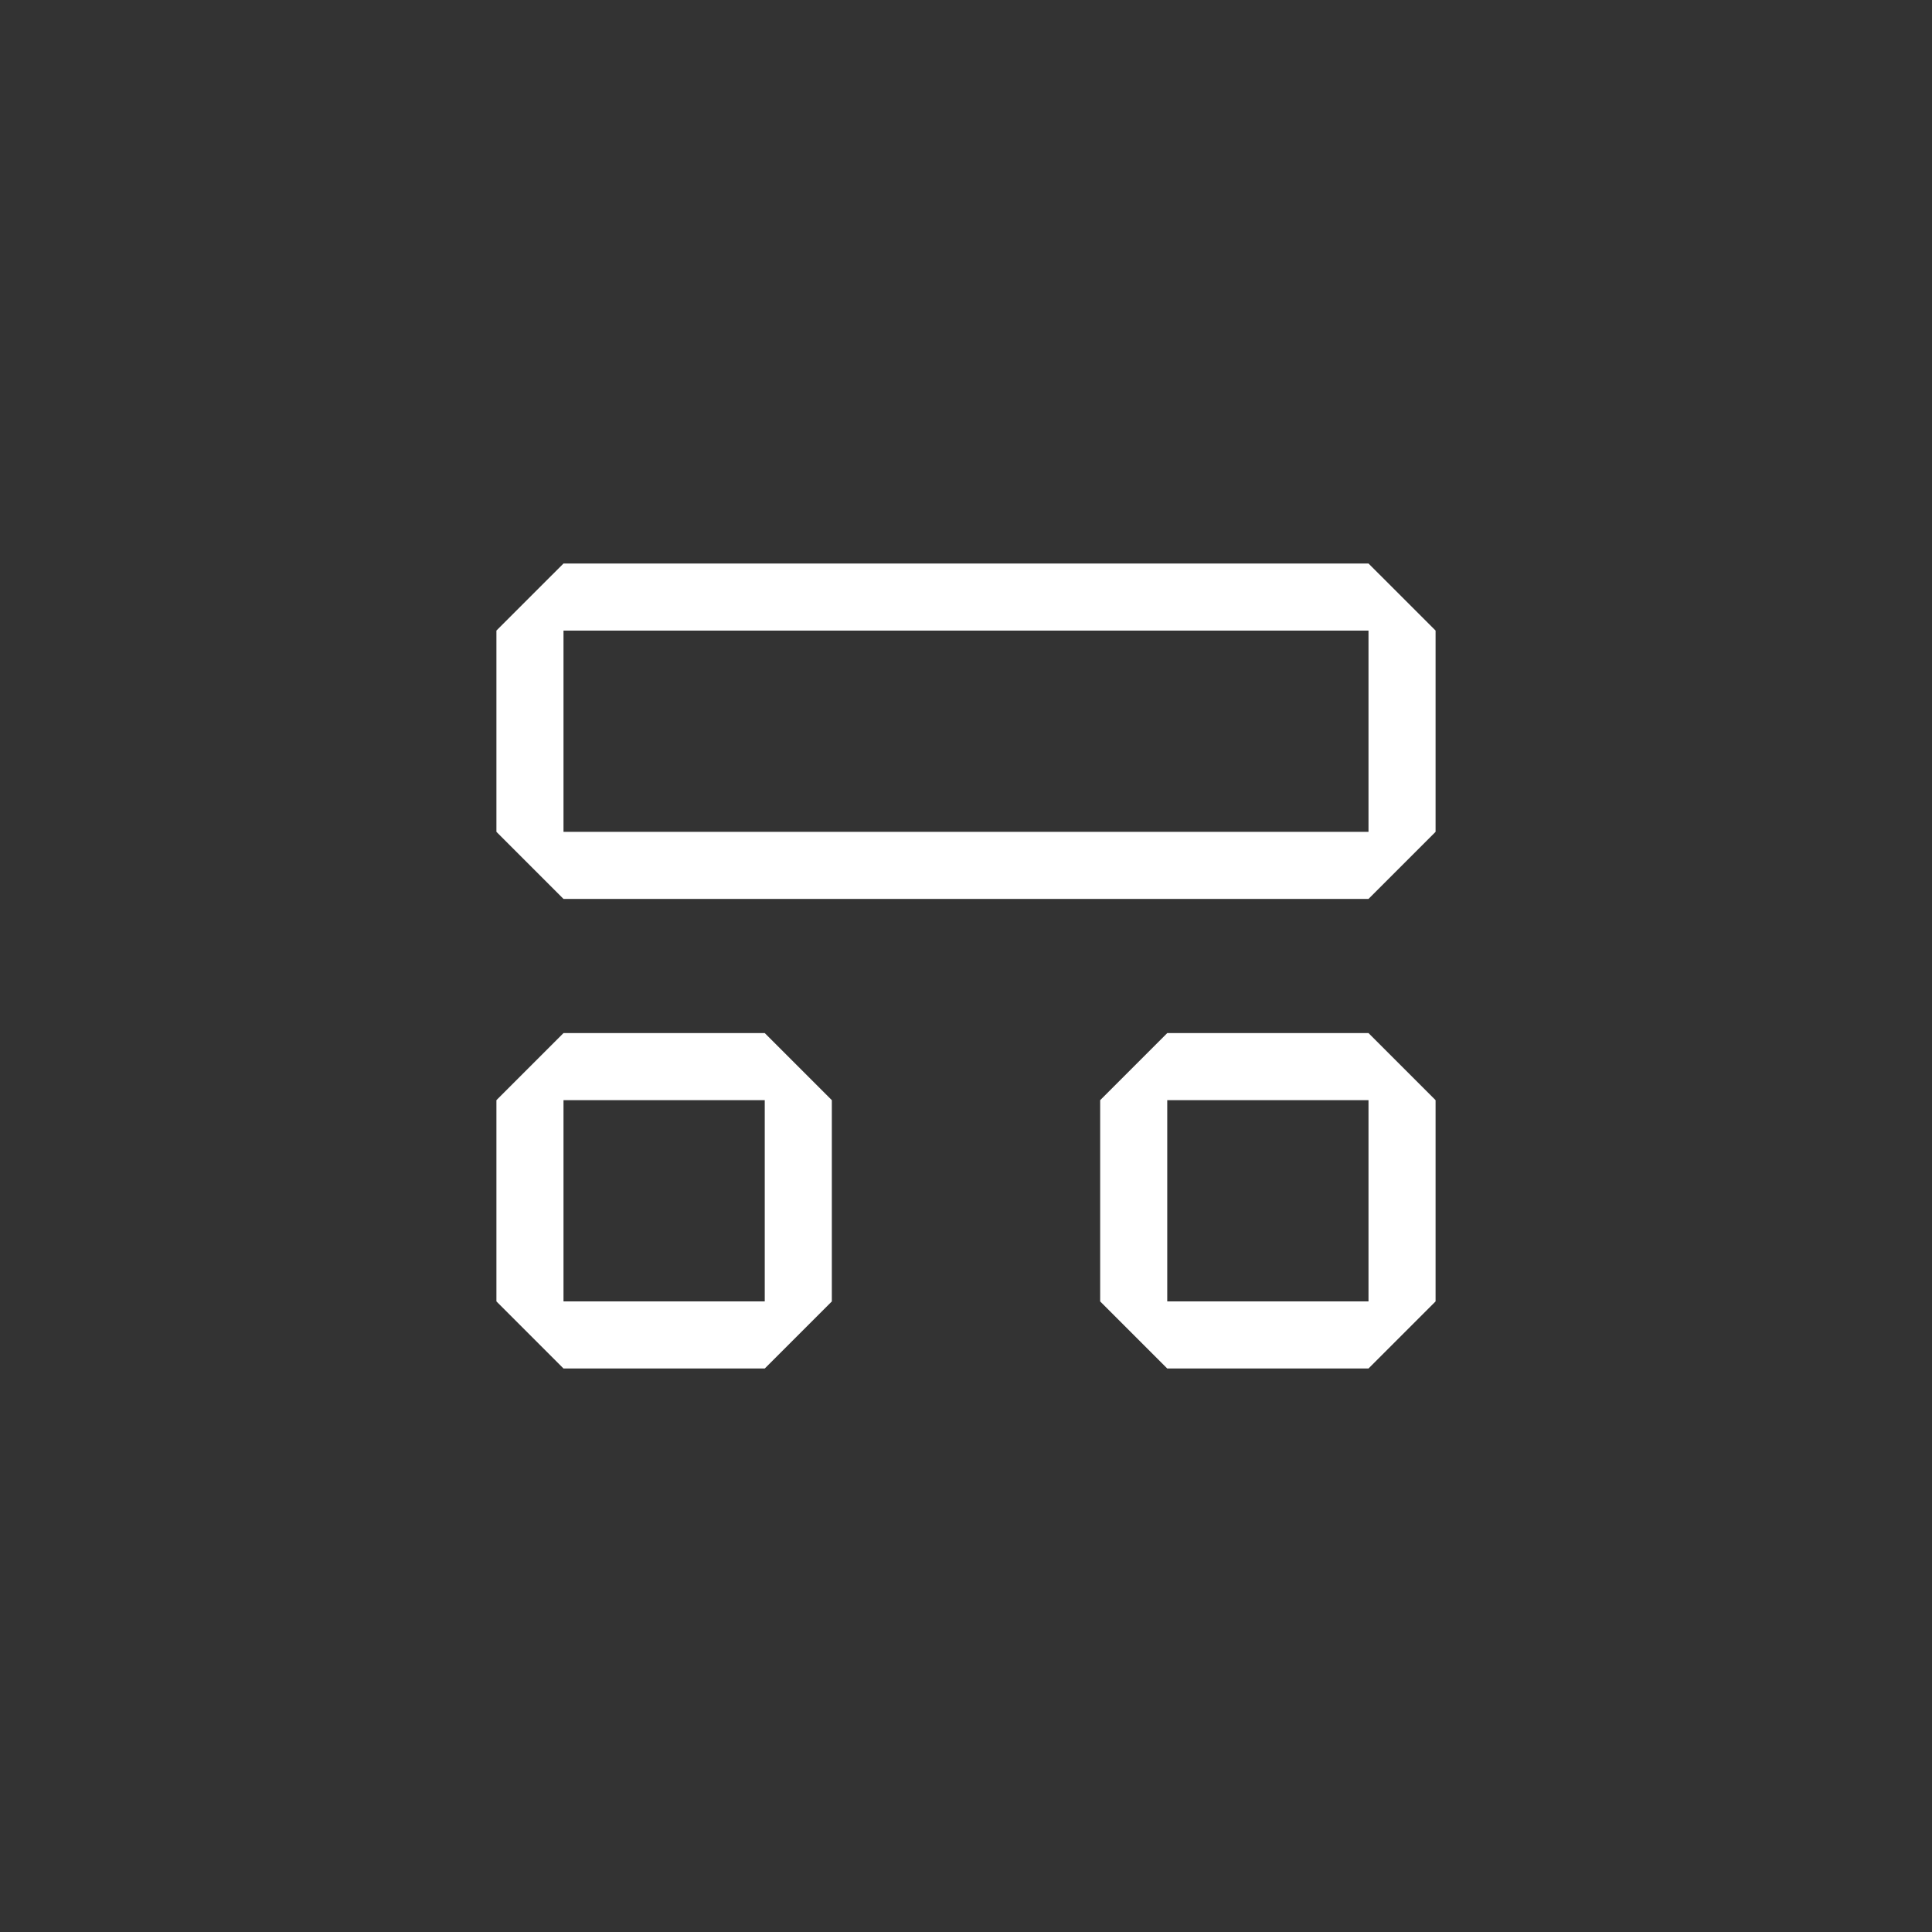 <svg width="144" height="144" xmlns="http://www.w3.org/2000/svg" fill="white"><rect width="100%" height="100%" fill="#333333" stroke="none"/><path fill-rule="evenodd" clip-rule="evenodd" d="M42 42L37 47V62L42 67H102L107 62V47L102 42H42ZM42 47H102V62H42V47ZM37 82L42 77H57L62 82V97L57 102H42L37 97V82ZM47 82H42V97H57V82H47ZM82 82L87 77H102L107 82V97L102 102H87L82 97V82ZM92 82H87V97H102V82H92Z"></path></svg>